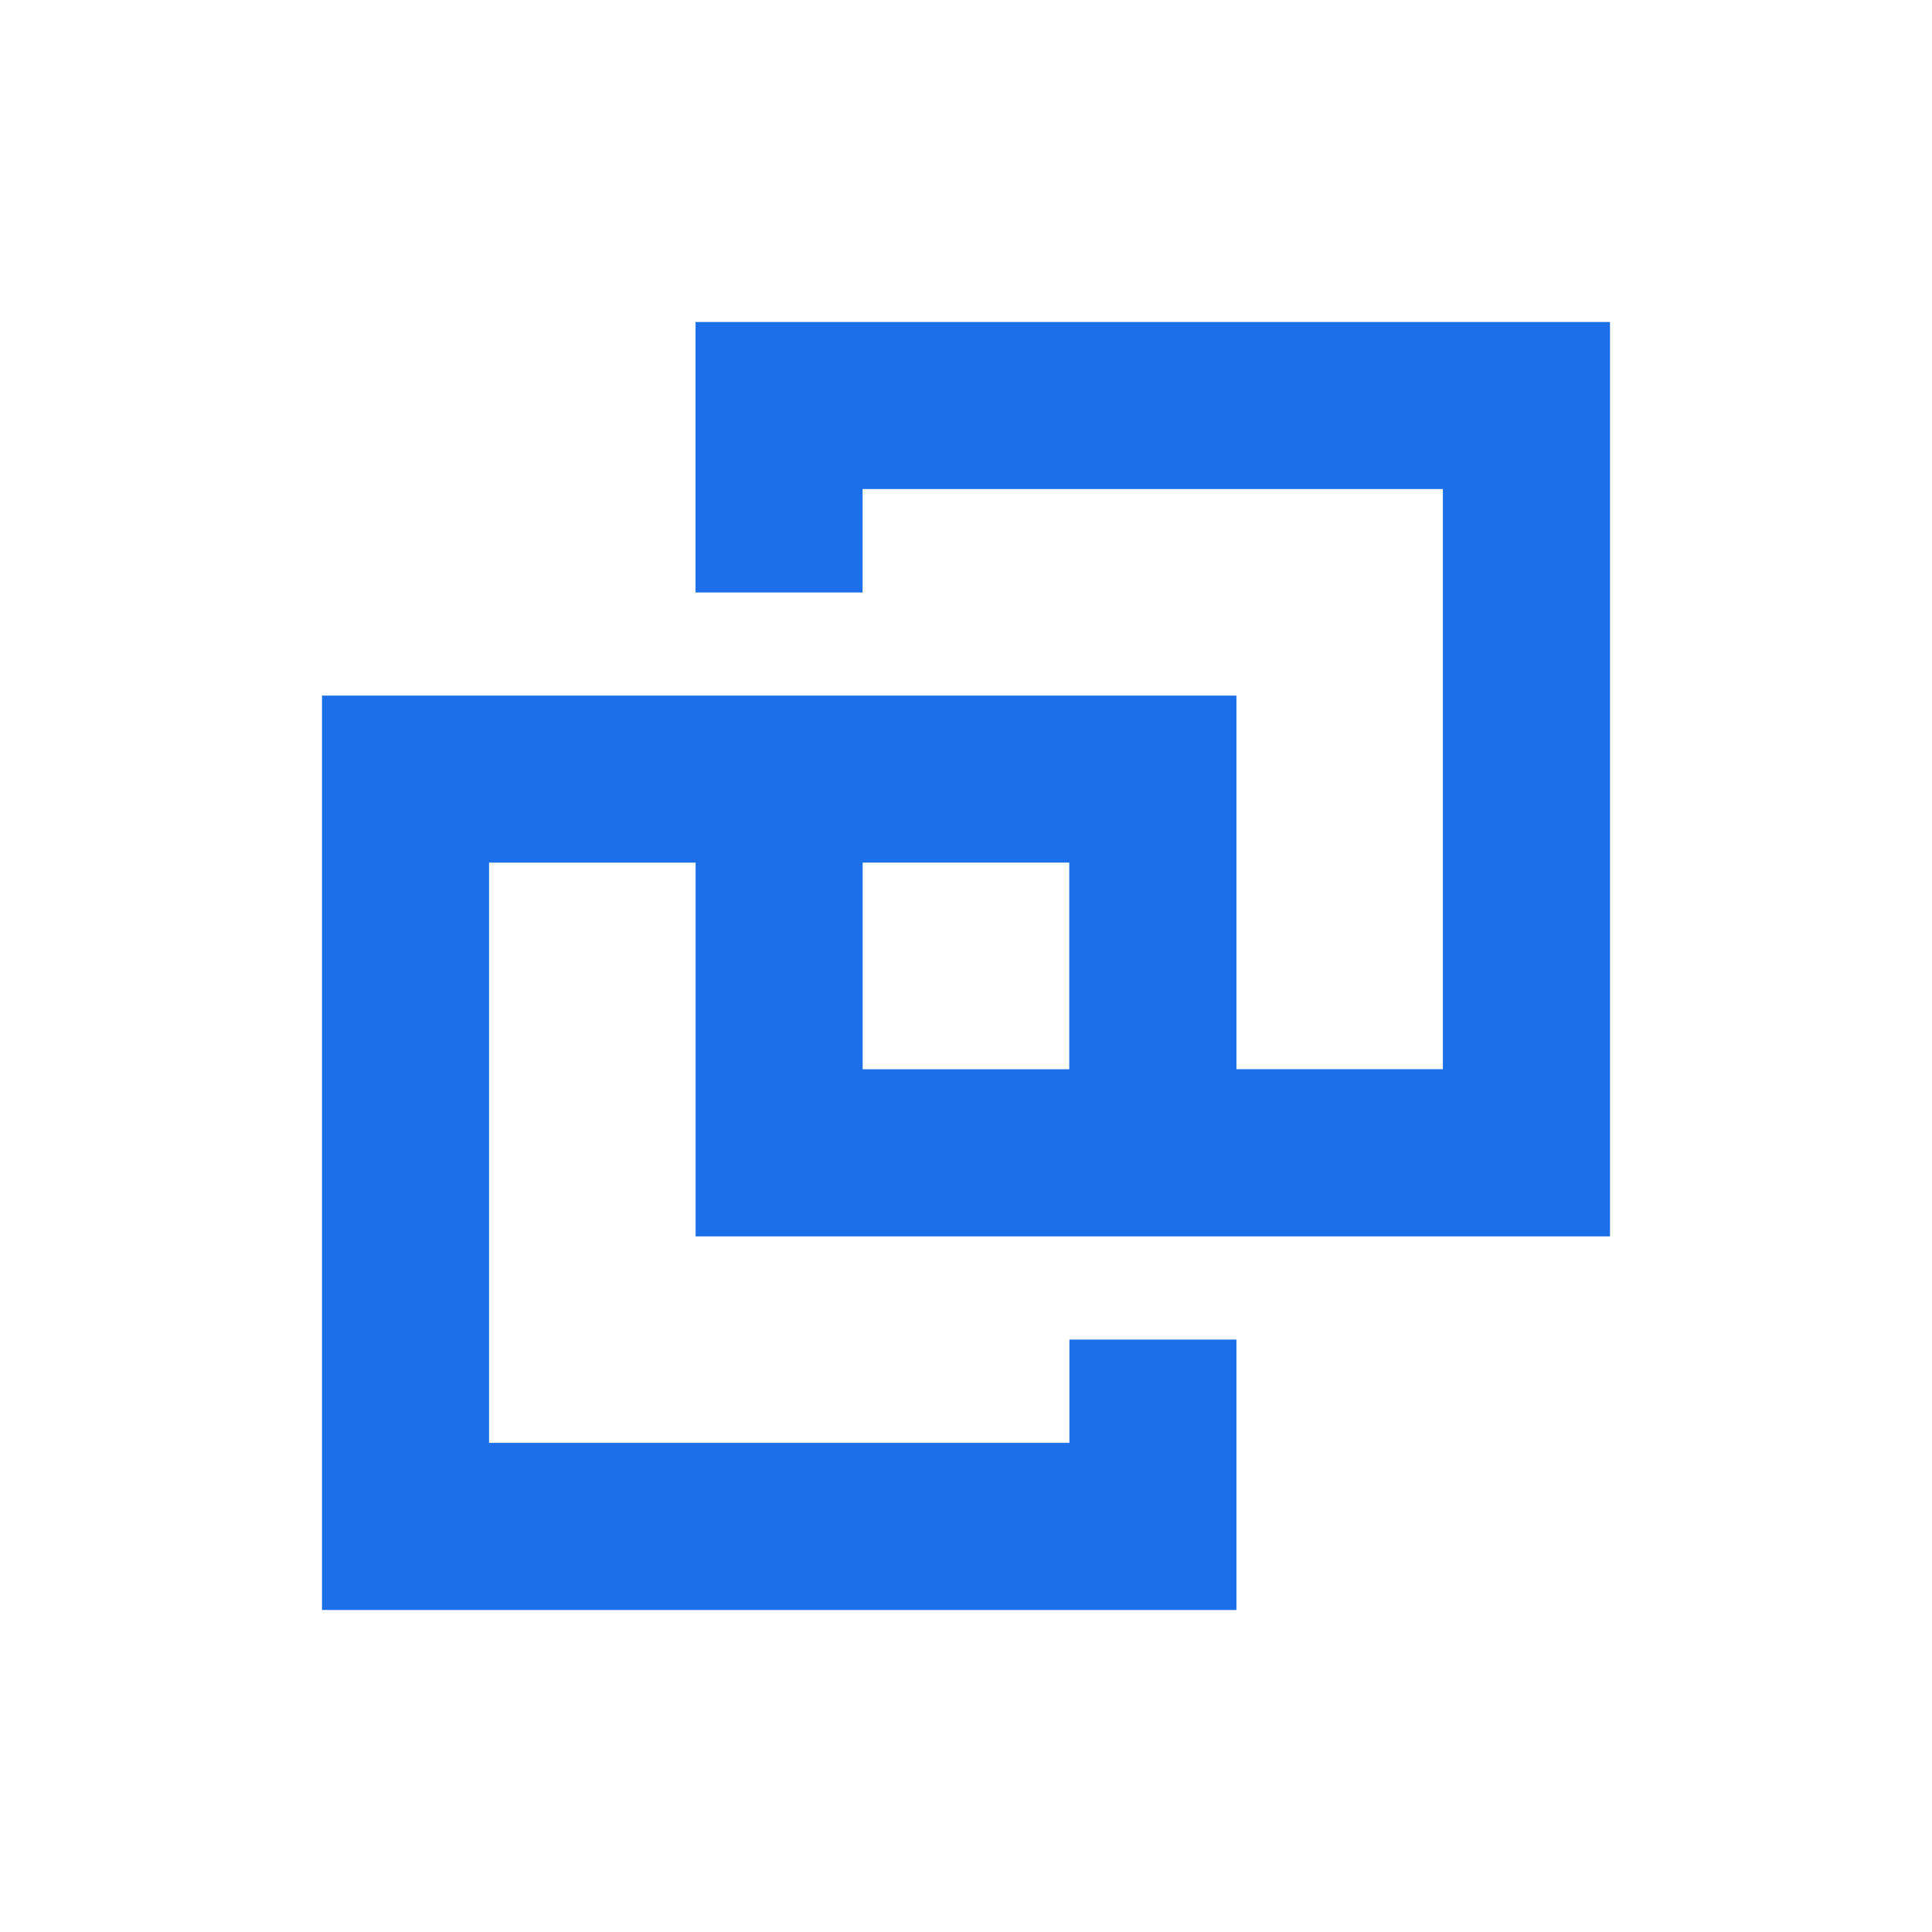<svg xmlns="http://www.w3.org/2000/svg" viewBox="0 0 90 90"><path fill="#FFF" d="M0 0h90v90H0z"/><path d="M75 57.596V15H32.402v12.601h7.781v-4.82h27.032v27.027h-9.617V32.404H15V75h42.598V62.402h-7.781v4.813H22.782v-27.03h9.623v17.41H75ZM49.81 49.81h-9.623v-9.626h9.623v9.626Z" fill="#1C6FE8"/></svg>